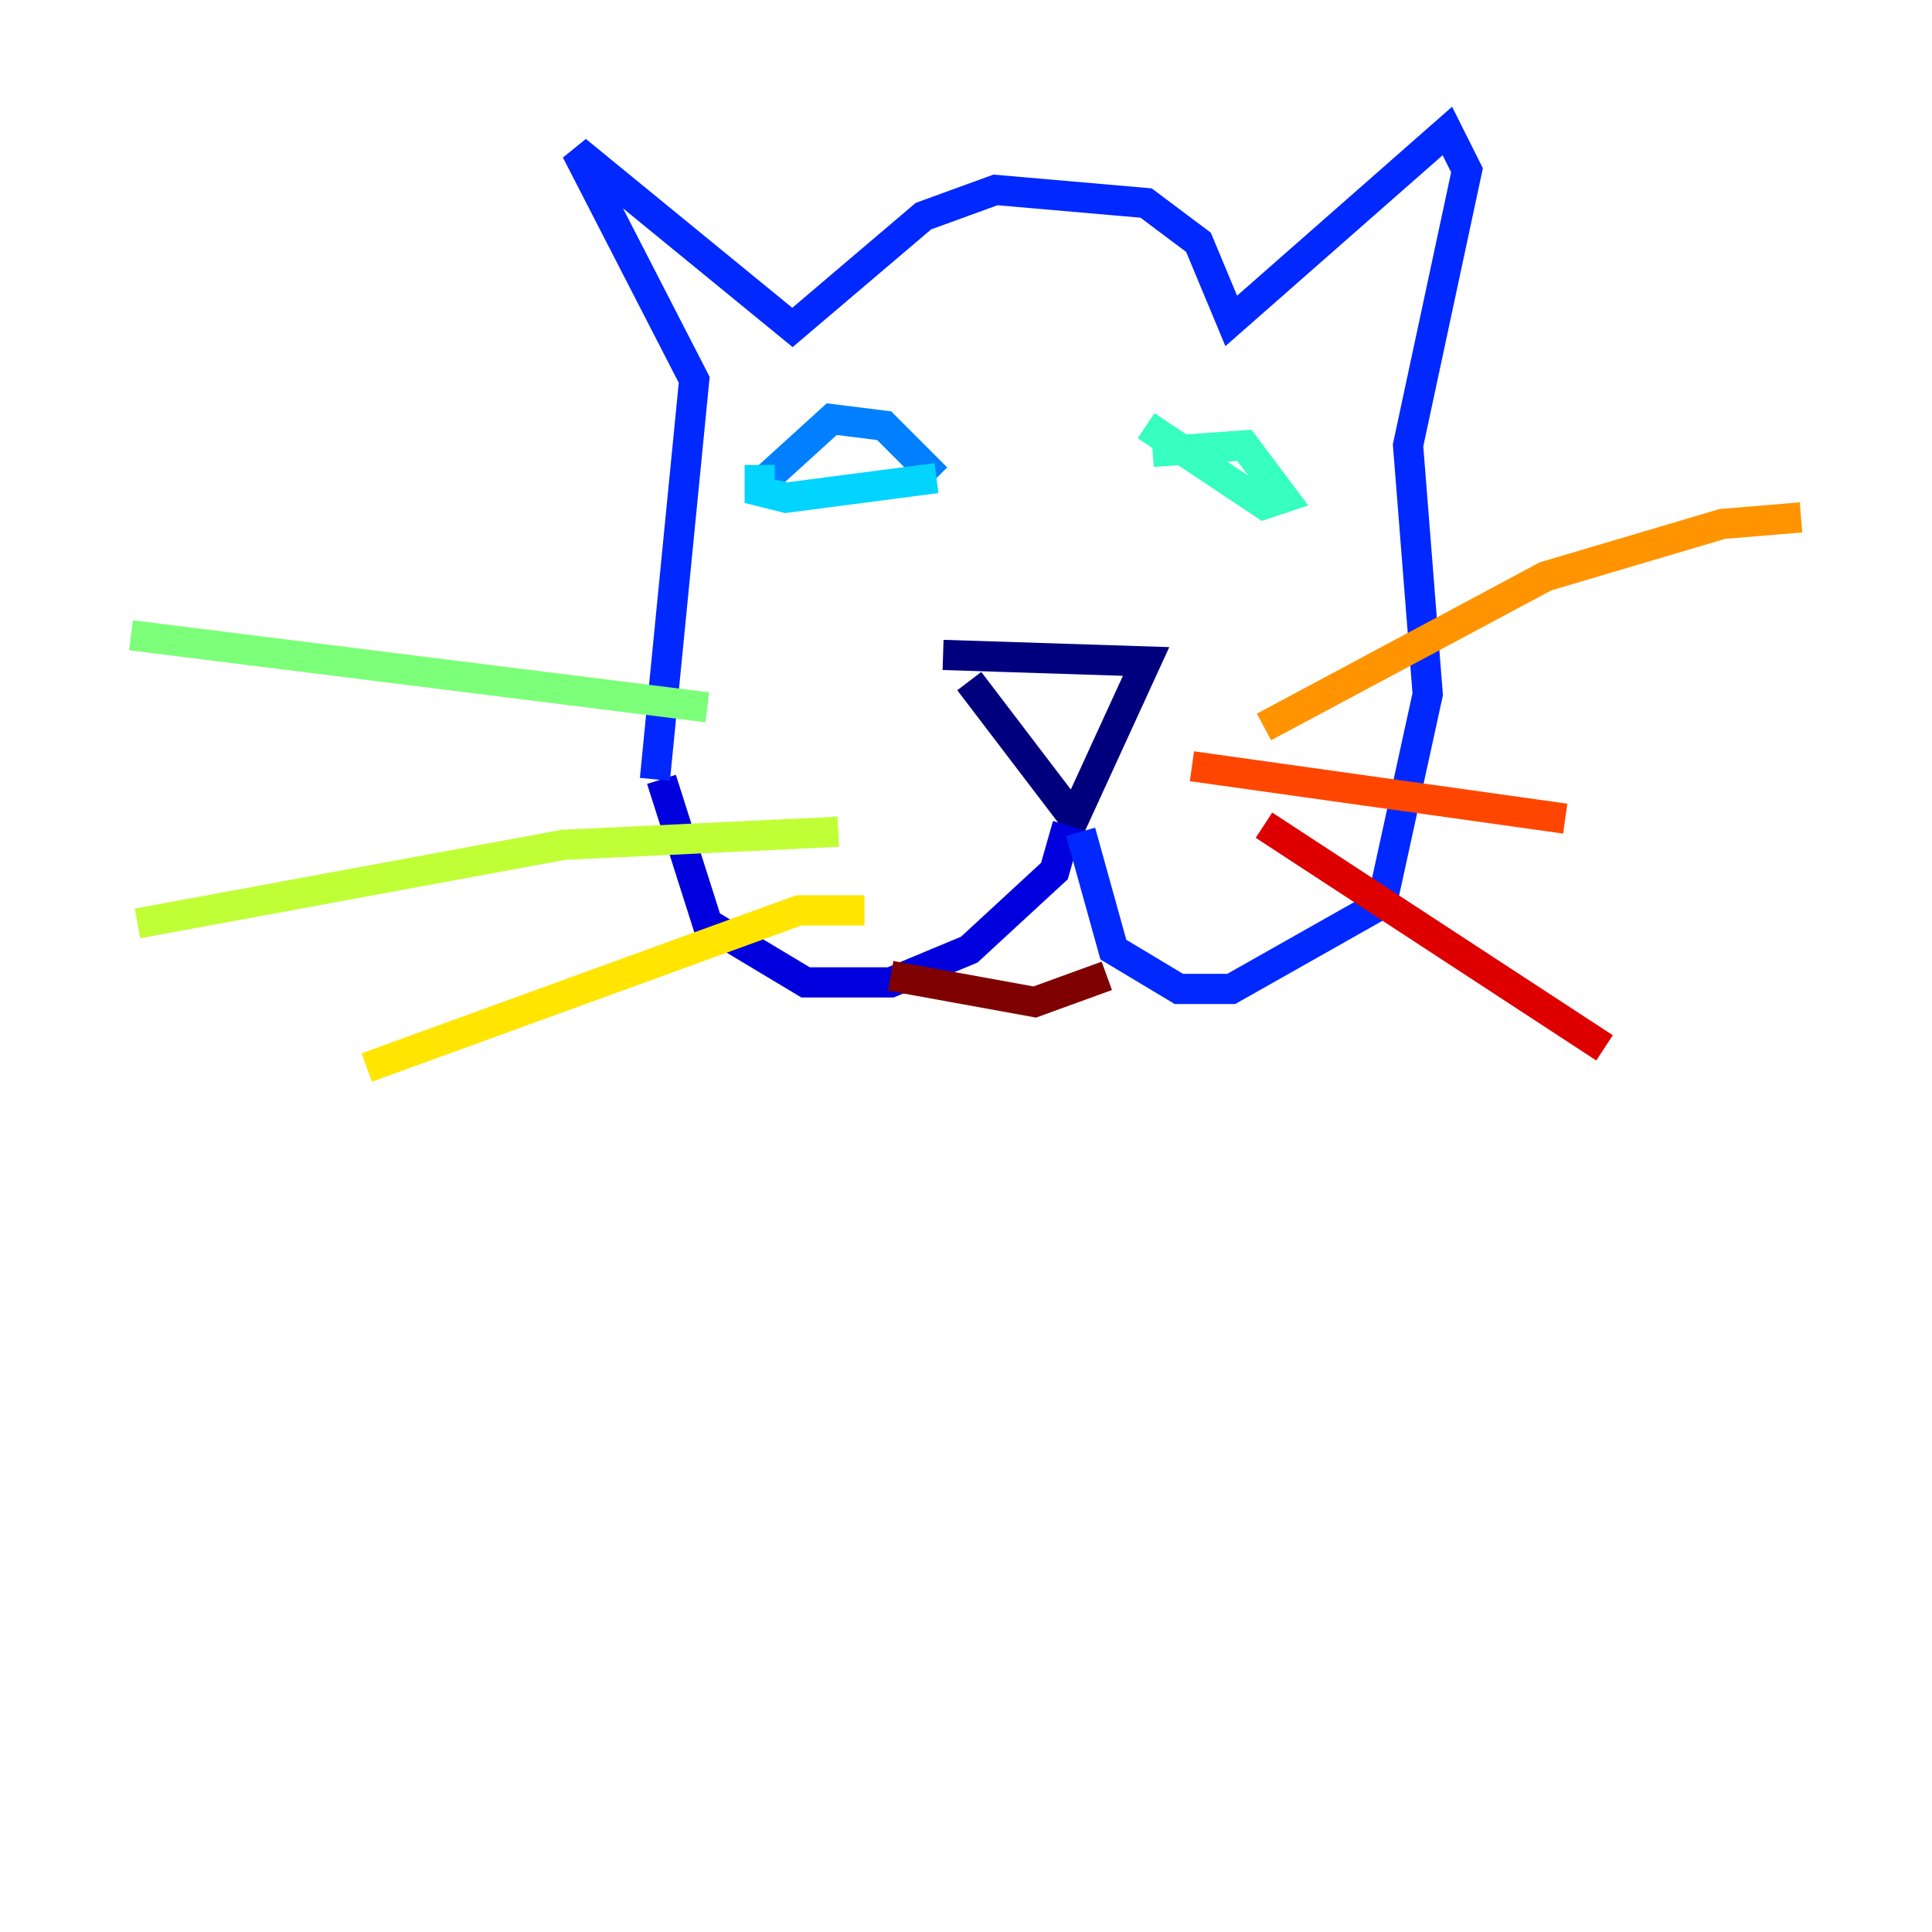 <?xml version="1.0" encoding="utf-8" ?>
<svg baseProfile="tiny" height="128" version="1.2" viewBox="0,0,128,128" width="128" xmlns="http://www.w3.org/2000/svg" xmlns:ev="http://www.w3.org/2001/xml-events" xmlns:xlink="http://www.w3.org/1999/xlink"><defs /><polyline fill="none" points="64.217,45.125 71.159,54.237 75.932,43.824 62.481,43.39" stroke="#00007f" stroke-width="2" /><polyline fill="none" points="70.725,54.671 69.858,57.709 64.217,62.915 59.01,65.085 53.37,65.085 46.861,61.18 43.824,51.634" stroke="#0000de" stroke-width="2" /><polyline fill="none" points="71.593,55.105 73.763,62.915 78.102,65.519 81.573,65.519 91.552,59.878 94.59,45.993 93.288,29.505 97.193,11.281 95.891,8.678 81.573,21.261 79.403,16.054 75.932,13.451 65.953,12.583 61.18,14.319 52.502,21.695 38.183,9.98 45.993,25.166 43.39,51.634" stroke="#0028ff" stroke-width="2" /><polyline fill="none" points="50.332,32.108 55.105,27.77 58.576,28.203 62.047,31.675" stroke="#0080ff" stroke-width="2" /><polyline fill="none" points="62.047,31.675 52.068,32.976 50.332,32.542 50.332,30.807" stroke="#00d4ff" stroke-width="2" /><polyline fill="none" points="76.366,29.939 82.441,29.505 85.044,32.976 83.742,33.41 75.932,28.203" stroke="#36ffc0" stroke-width="2" /><polyline fill="none" points="46.861,46.861 8.678,42.088" stroke="#7cff79" stroke-width="2" /><polyline fill="none" points="55.539,55.105 37.315,55.973 9.112,61.18" stroke="#c0ff36" stroke-width="2" /><polyline fill="none" points="57.275,60.312 52.936,60.312 24.298,70.725" stroke="#ffe500" stroke-width="2" /><polyline fill="none" points="83.742,48.163 102.4,38.183 114.115,34.712 119.322,34.278" stroke="#ff9400" stroke-width="2" /><polyline fill="none" points="78.969,50.766 103.702,54.237" stroke="#ff4600" stroke-width="2" /><polyline fill="none" points="83.742,54.671 106.305,69.424" stroke="#de0000" stroke-width="2" /><polyline fill="none" points="59.01,64.651 68.556,66.386 73.329,64.651" stroke="#7f0000" stroke-width="2" /></svg>